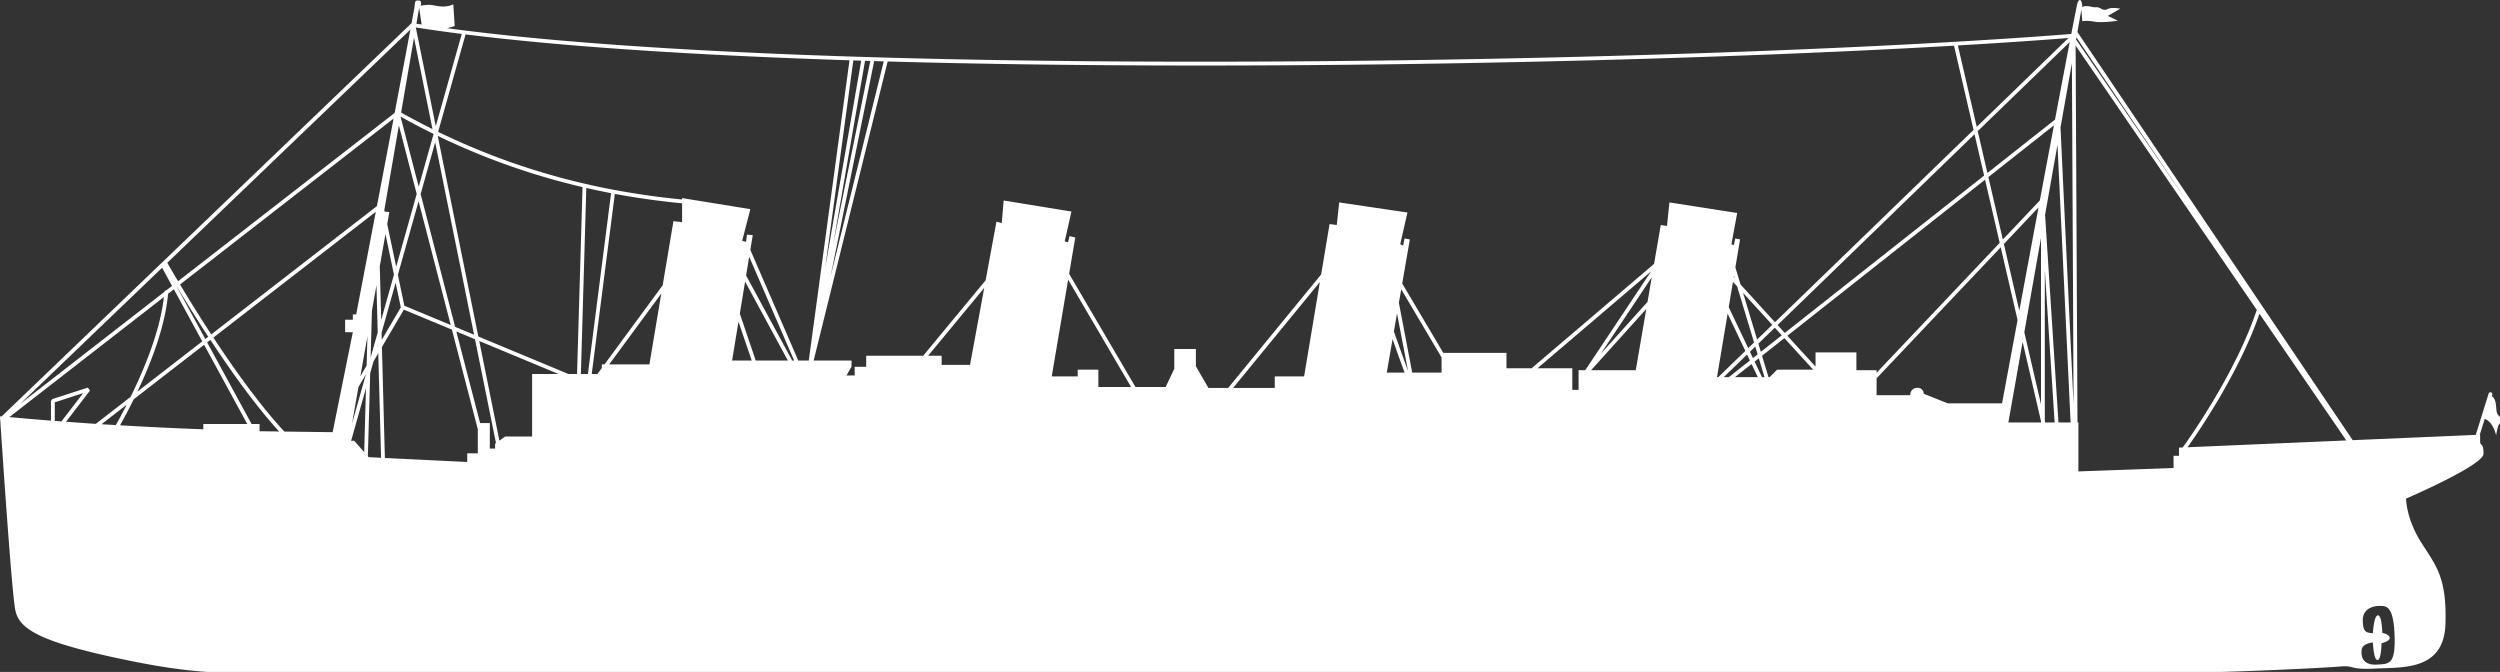 <?xml version="1.0" encoding="UTF-8" standalone="no"?>
<!-- Created with Inkscape (http://www.inkscape.org/) -->

<svg
   xmlns:dc="http://purl.org/dc/elements/1.1/"
   xmlns:cc="http://creativecommons.org/ns#"
   xmlns:rdf="http://www.w3.org/1999/02/22-rdf-syntax-ns#"
   xmlns:svg="http://www.w3.org/2000/svg"
   xmlns="http://www.w3.org/2000/svg"
   xmlns:sodipodi="http://sodipodi.sourceforge.net/DTD/sodipodi-0.dtd"
   xmlns:inkscape="http://www.inkscape.org/namespaces/inkscape"
   width="174.03mm"
   height="46.776mm"
   viewBox="0 0 174.03 46.776"
   version="1.1"
   id="svg8"
   inkscape:version="0.92.4 (5da689c313, 2019-01-14)"
   sodipodi:docname="RMS_Titanic-side.svg">
  <rect x="0" y="0" width="174.03" height="46.776" fill="#333333" stroke="none"/>
  <defs
     id="defs2" />
  <sodipodi:namedview
     id="base"
     pagecolor="#ffffff"
     bordercolor="#666666"
     borderopacity="1.0"
     inkscape:pageopacity="0.0"
     inkscape:pageshadow="2"
     inkscape:zoom="0.98994949"
     inkscape:cx="328.19218"
     inkscape:cy="88.476434"
     inkscape:document-units="mm"
     inkscape:current-layer="layer1"
     showgrid="false"
     inkscape:pagecheckerboard="true"
     inkscape:showpageshadow="false"
     borderlayer="true"
     inkscape:snap-global="false"
     inkscape:window-width="1366"
     inkscape:window-height="713"
     inkscape:window-x="0"
     inkscape:window-y="0"
     inkscape:window-maximized="1"
     fit-margin-top="0"
     fit-margin-left="0"
     fit-margin-right="0"
     fit-margin-bottom="0" />
  <g
     inkscape:label="Layer 1"
     inkscape:groupmode="layer"
     id="layer1"
     transform="translate(-13.163,-96.745)">
    <path
       style="fill:#ffffff;fill-opacity:1;stroke:none;stroke:none;stroke-width:1px;stroke-linecap:butt;stroke-linejoin:miter;stroke-opacity:1"
       d="M 546.412 0.01 C 546.209 -0.052 545.971 0.154 545.734 0.77 C 545.635 1.028 544.968 4.409 544.094 8.926 C 447.722 16.512 219.18 21.148 117.43 7.404 C 118.526 7.151 119.451 6.832 119.451 6.832 L 119.072 1.15 C 116.168 2.413 114.147 1.149 112.379 1.275 C 110.611 1.402 110.486 1.527 110.486 1.527 C 110.486 1.527 110.991 0.139 109.98 0.139 C 108.97 0.139 109.096 0.14 108.844 2.16 C 108.825 2.308 108.279 5.176 108.115 6.076 L 0.42 109.396 C 0.278 109.384 0.142 109.374 0 109.361 C 0 109.361 0.033 109.847 0.035 109.875 A 0.501 0.501 0 0 0 0.055 110.176 C 0.215 112.619 3.059 155.956 4.041 160.375 C 5.051 164.921 9.596 168.203 29.041 172.496 C 48.486 176.789 56.315 176.789 66.922 176.789 L 567.215 176.789 C 584.179 176.789 610.608 175.441 614.715 175.084 C 618.822 174.727 616.679 175.976 624 175.619 C 631.321 175.262 642.035 176.155 642.393 163.834 C 642.75 151.513 639.893 148.654 635.965 142.404 C 632.036 136.154 632.035 130.977 632.035 130.977 C 632.035 130.977 652.393 122.227 652.393 119.191 C 652.393 116.156 651.5 117.227 651.5 115.977 L 651.5 114.191 L 651.41 114.195 L 652.705 110.033 C 654.992 110.849 655.697 114.369 655.697 114.369 C 655.697 114.369 656.054 111.96 656.5 111.424 C 656.946 110.888 657.75 110.084 657.75 110.084 C 657.75 110.084 656.678 109.815 656.053 108.744 C 655.472 107.749 656.043 104.911 654.557 104.08 L 654.674 103.705 A 0.5 0.5 0 0 0 654.199 103.045 A 0.5 0.5 0 0 0 654.143 103.047 L 654.143 103.049 A 0.5 0.5 0 0 0 653.723 103.402 L 650.35 114.24 L 618.023 115.627 L 545.707 8.408 L 546.744 2.537 L 546.998 5.568 C 546.998 5.568 548.134 5.316 550.154 5.695 C 552.175 6.074 556.342 5.441 556.342 5.441 L 553.689 4.18 L 556.973 2.285 C 556.973 2.285 554.701 1.781 553.564 2.412 C 552.428 3.043 551.67 1.78 550.66 1.906 C 549.65 2.033 548.008 1.149 546.998 1.906 C 546.998 0.959 546.751 0.112 546.412 0.01 z M 110.107 2.033 L 110.752 6.441 C 110.296 6.372 109.834 6.305 109.385 6.234 L 110.107 2.033 z M 109.227 7.215 C 113.039 7.81 117.07 8.375 121.297 8.91 L 114.473 33.146 L 109.227 7.215 z M 107.803 7.764 C 106.979 12.215 105.63 19.372 103.672 29.664 L 46.775 73.871 C 45.182 71.198 44.297 69.652 43.943 69.029 L 107.803 7.764 z M 122.297 9.039 C 149.364 12.409 184.438 14.582 223.154 15.838 L 212.453 94.715 L 209.699 94.715 L 197.102 65.621 L 197.738 61.758 L 196.223 61.633 L 195.969 63.525 L 194.959 63.273 L 197.105 54.939 L 179.176 52.035 L 179.176 52.402 C 158.094 50.347 136.841 45.186 115.09 34.637 L 122.297 9.039 z M 545.457 9.826 L 574.637 53.094 L 545.357 10.385 L 545.457 9.826 z M 108.754 9.895 L 113.611 33.914 C 110.871 32.555 108.123 31.108 105.365 29.572 L 108.754 9.895 z M 543.35 9.986 L 519.262 33.316 L 514.309 11.939 C 524.929 11.32 534.648 10.665 543.35 9.986 z M 543.686 11.049 C 542.688 16.238 541.295 23.63 539.828 31.416 L 522.068 45.438 L 519.523 34.451 L 543.686 11.049 z M 545.234 11.975 L 592.826 81.393 C 587.274 98.134 574.692 115.72 573.369 117.543 L 572.393 117.584 L 572.393 119.727 L 570.965 119.727 L 570.965 122.941 L 545.965 123.834 L 545.965 110.977 L 545.729 110.977 L 545.234 11.975 z M 513.295 12 L 518.422 34.129 L 466.266 84.641 L 457.215 74.734 L 455.861 70.252 L 457.094 62.895 L 455.832 62.643 L 455.453 64.41 L 454.82 64.158 L 456.336 55.949 L 438.533 53.172 L 437.9 59.359 L 436.26 59.107 L 434.502 69.318 L 402.338 96.734 L 395.727 96.734 L 395.727 92.693 L 379.131 92.693 L 368.344 74.467 L 370.348 62.895 L 368.959 62.643 L 368.58 64.537 L 367.822 64.158 L 369.715 55.824 L 351.785 53.172 L 351.154 59.107 L 349.26 58.854 L 347.045 72.104 L 322.615 101.912 L 317.439 101.912 L 314.143 96.199 L 314.143 91.684 L 308.475 91.684 L 308.475 96.861 L 306.203 101.66 L 298.273 101.66 L 280.846 71.928 L 282.463 62.391 L 280.949 62.012 L 280.57 63.652 L 279.686 63.4 L 281.453 55.57 L 263.65 52.668 L 263.145 58.602 L 261.756 58.223 L 258.912 73.625 L 242.512 93.451 L 227.537 93.451 L 227.537 96.355 L 224.506 96.355 L 224.506 98.629 L 222.359 98.629 L 223.691 96.322 L 223.691 94.715 L 213.734 94.715 L 233.172 16.15 C 327.312 18.779 440.377 16.216 513.295 12 z M 224.158 15.871 C 224.847 15.893 225.537 15.914 226.229 15.936 L 216.762 70.389 L 224.158 15.871 z M 227.232 15.967 C 227.697 15.981 228.156 15.996 228.621 16.01 L 218.826 64.352 L 227.232 15.967 z M 229.637 16.043 C 230.481 16.068 231.305 16.097 232.152 16.121 L 218.168 72.652 L 229.637 16.043 z M 544.262 16.582 L 544.701 106.375 L 541.266 33.521 L 544.262 16.582 z M 105.213 30.629 C 108.104 32.232 110.989 33.752 113.863 35.162 L 113.881 35.248 L 109.996 49.045 L 105.213 30.629 z M 103.389 31.148 C 101.589 40.605 100.734 45.101 99.006 54.141 L 55.5 87.84 C 55.378 87.653 55.246 87.459 55.125 87.273 C 51.972 82.434 49.303 78.082 47.295 74.73 L 103.389 31.148 z M 539.547 32.92 C 538.309 39.495 537.167 45.529 535.832 52.67 L 526.119 62.922 L 522.318 46.52 L 539.547 32.92 z M 104.783 32.951 L 109.459 50.953 L 104.072 70.078 L 101.721 58.857 L 102.277 55.697 L 101.035 55.586 L 100.953 55.197 L 104.783 32.951 z M 518.684 35.266 L 521.199 46.123 L 468.84 87.459 L 466.941 85.381 L 518.684 35.266 z M 114.988 35.695 C 127.814 41.884 140.475 46.22 153.025 49.152 L 151.584 98.25 L 149.332 98.25 L 125.648 88.395 L 114.988 35.695 z M 114.314 37.393 L 124.533 87.93 L 119.555 85.857 L 110.494 50.965 L 114.314 37.393 z M 540.473 38.012 L 543.918 110.977 L 540.73 110.977 L 537.213 56.445 L 540.473 38.012 z M 521.449 47.205 L 525.293 63.795 L 492.955 97.928 L 492.955 97.24 L 487.65 97.24 L 487.65 92.568 L 476.918 92.568 L 476.918 96.299 L 469.52 88.203 L 521.449 47.205 z M 154.016 49.375 C 156.189 49.87 158.359 50.328 160.525 50.742 L 154.438 98.25 L 152.588 98.25 L 154.016 49.375 z M 161.506 50.936 C 167.416 52.035 173.303 52.838 179.176 53.408 L 179.176 58.35 L 176.902 58.098 L 174.078 74.936 L 158.793 95.725 L 158.09 95.725 L 158.09 96.68 L 156.936 98.25 L 155.441 98.25 L 161.506 50.936 z M 109.957 52.871 L 118.398 85.377 L 106.215 80.307 L 104.516 72.197 L 109.957 52.871 z M 535.492 54.48 C 532.949 68.088 532.251 71.881 530.445 81.596 L 526.389 64.09 L 535.492 54.48 z M 98.719 55.633 C 96.399 67.764 93.564 82.594 93.564 82.594 L 92.682 82.594 L 92.682 83.982 L 90.662 83.982 L 90.662 87.266 L 92.682 87.266 L 87.379 113.529 L 74.699 113.363 C 68.338 106.533 61.617 97.129 56.055 88.678 L 98.719 55.633 z M 101.254 61.496 L 103.486 72.156 L 100.139 84.049 L 99.762 69.957 L 101.254 61.496 z M 536.143 62.502 L 536.143 106.195 L 531.762 87.281 L 536.143 62.502 z M 525.562 64.961 L 529.986 84.057 C 528.636 91.325 525.91 105.953 525.91 105.953 L 511.643 105.953 L 505.328 103.428 C 505.328 101.281 501.793 101.281 501.793 103.807 L 492.955 103.807 L 492.955 99.379 L 525.562 64.961 z M 196.803 67.438 L 208.611 94.715 L 208.104 94.715 L 195.99 72.367 L 196.803 67.438 z M 42.588 70.33 L 45.188 75.104 L 43.684 76.273 A 0.5 0.5 0 0 0 43.676 76.273 A 0.5 0.5 0 0 0 43.205 76.646 L 5.332 106.072 L 42.588 70.33 z M 537.146 70.953 L 539.723 110.977 L 537.25 110.977 L 537.146 110.529 L 537.146 70.953 z M 433.721 71.295 L 416.426 97.24 L 414.668 97.24 L 414.668 102.416 L 413.025 102.416 L 413.025 96.734 L 403.881 96.734 L 433.721 71.295 z M 455.49 72.465 L 455.662 73.037 L 455.436 72.789 L 455.49 72.465 z M 433.895 72.84 L 432.781 79.307 L 420.488 92.949 L 433.895 72.84 z M 280.586 73.461 L 297.119 101.66 L 288.525 101.66 L 288.525 97.113 L 283.096 97.113 L 283.096 98.881 L 276.277 98.881 L 280.586 73.461 z M 195.727 73.975 L 206.965 94.715 L 198.523 94.715 L 194.34 82.389 L 195.727 73.975 z M 455.227 74.039 L 456.33 75.248 L 460.768 89.965 L 459.234 91.451 L 454.113 80.68 L 455.227 74.039 z M 346.713 74.09 L 342.568 98.881 L 334.865 98.881 L 334.865 101.912 L 323.912 101.912 L 346.713 74.09 z M 103.93 74.273 L 105.285 80.74 L 100.277 89.273 L 100.229 87.426 L 103.93 74.273 z M 98.889 74.902 L 99.221 87.303 L 97.357 93.922 L 97.701 81.637 L 98.889 74.902 z M 46.502 75.346 C 48.512 78.696 51.159 83.011 54.291 87.818 C 54.426 88.026 54.572 88.244 54.709 88.453 L 53.93 89.057 L 46.471 75.371 L 46.502 75.346 z M 258.541 75.637 L 254.811 95.852 L 247.361 95.852 L 247.361 93.451 L 243.805 93.451 L 258.541 75.637 z M 368.08 75.988 L 378.682 93.893 L 378.682 97.871 L 370.967 97.871 L 367.465 79.535 L 368.08 75.988 z M 45.672 75.992 L 53.129 89.678 L 36.096 102.871 C 39.878 94.9 43.409 85.538 44.146 77.178 L 45.672 75.992 z M 457.881 76.945 L 465.547 85.336 L 461.574 89.184 L 457.881 76.945 z M 173.711 77.117 L 170.59 95.725 L 160.031 95.725 L 173.711 77.117 z M 43.057 78.023 C 42.093 86.585 38.237 96.259 34.305 104.26 L 25.158 111.344 C 22.541 111.172 19.944 110.976 17.346 110.783 L 23.633 102.598 L 23.08 101.814 L 13.734 104.842 L 13.387 105.322 L 13.387 110.498 C 9.785 110.215 6.134 109.898 2.455 109.57 L 43.057 78.023 z M 432.463 81.156 L 429.693 97.24 L 417.967 97.24 L 432.463 81.156 z M 106.094 81.338 L 118.713 86.59 L 125.512 112.768 L 125.512 119.084 L 122.734 119.084 L 122.734 121.357 L 101.104 120.303 L 100.326 91.162 L 106.094 81.338 z M 366.98 82.326 L 369.871 97.457 C 369.32 95.926 369.261 95.771 368.641 94.043 C 367.748 91.556 366.877 89.114 366.156 87.082 L 366.98 82.326 z M 453.826 82.4 L 458.479 92.184 L 451.367 99.07 L 451.033 99.07 L 453.826 82.4 z M 593.529 82.416 L 616.348 115.699 L 574.641 117.488 C 577.487 113.482 588.286 97.719 593.529 82.416 z M 193.992 84.494 L 197.467 94.715 L 192.309 94.715 L 193.992 84.494 z M 466.223 86.076 L 468.053 88.08 L 462.553 92.424 L 461.9 90.262 L 466.223 86.076 z M 119.869 87.072 L 124.773 89.113 L 130.289 116.393 L 130.057 116.559 L 130.057 117.822 L 128.668 117.822 L 128.668 111.129 L 126.117 111.129 L 119.869 87.072 z M 96.516 88.352 L 96.301 96.049 L 94.666 98.834 L 96.516 88.352 z M 468.732 88.824 L 476.305 97.113 L 466.816 97.113 L 464.859 99.07 L 464.559 99.07 L 462.865 93.457 L 468.732 88.824 z M 365.809 89.094 C 366.413 90.792 367.017 92.491 367.695 94.381 C 368.329 96.146 368.392 96.315 368.953 97.871 L 364.287 97.871 L 365.809 89.094 z M 55.264 89.289 C 60.645 97.464 67.087 106.52 73.314 113.344 L 68.186 113.277 L 68.186 111.383 L 66.096 111.383 L 54.414 89.947 L 55.264 89.289 z M 125.889 89.576 L 146.729 98.25 L 139.779 98.25 L 139.779 114.666 L 132.709 114.666 L 131.184 115.756 L 125.889 89.576 z M 531.316 89.799 L 536.143 110.631 L 536.143 110.977 L 527.572 110.977 L 531.316 89.799 z M 53.613 90.566 L 64.957 111.383 L 53.412 111.383 L 53.412 112.771 C 45.659 112.489 38.52 112.129 31.537 111.721 C 32.442 110.088 33.388 108.33 34.352 106.43 C 34.601 105.938 34.85 105.413 35.1 104.906 L 53.613 90.566 z M 99.312 90.678 L 99.318 90.908 L 99.182 91.141 L 99.312 90.678 z M 461.094 91.043 L 461.711 93.088 L 460.477 94.062 L 459.688 92.404 L 461.094 91.043 z M 99.367 92.795 L 100.104 120.254 L 96.848 120.096 L 96.633 119.852 L 97.244 98.025 L 98.115 94.932 L 99.367 92.795 z M 458.932 93.137 L 459.674 94.697 L 454.133 99.07 L 452.807 99.07 L 458.932 93.137 z M 462.021 94.123 L 463.514 99.07 L 462.857 99.07 L 460.92 94.994 L 462.021 94.123 z M 460.115 95.629 L 461.752 99.07 L 455.756 99.07 L 460.115 95.629 z M 96.113 98.342 L 92.471 111.275 L 94.168 101.654 L 96.113 98.342 z M 96.135 101.963 L 95.666 118.754 L 93.061 115.801 L 92.238 115.801 L 96.135 101.963 z M 21.854 103.262 L 16.146 110.695 C 15.563 110.651 14.975 110.616 14.391 110.57 L 14.391 105.684 L 21.854 103.262 z M 33.285 106.314 C 32.306 108.232 31.342 110.026 30.432 111.658 C 29.186 111.584 27.898 111.52 26.664 111.441 L 33.285 106.314 z M 625.541 159.17 C 627.056 159.182 628.734 159.664 629.01 166.625 C 629.325 174.58 627.684 174.393 624.4 174.58 C 621.498 174.746 620.102 173.367 620.359 170.791 C 620.547 168.917 623.328 168.771 623.328 168.771 C 623.328 168.771 623.517 173.381 624.527 173.381 C 625.538 173.381 625.6 168.961 625.6 168.961 C 625.6 168.961 627.746 168.519 627.746 167.572 C 627.746 166.625 625.789 166.246 625.789 166.246 C 625.789 166.246 625.726 161.637 624.652 161.637 C 623.579 161.637 623.328 166.309 623.328 166.309 C 621.308 166.309 620.676 165.679 620.676 162.838 C 620.676 159.997 623.265 159.176 624.906 159.176 C 625.111 159.176 625.325 159.168 625.541 159.17 z "
       transform="matrix(0.265,0,0,0.265,13.163,96.745)"
       id="path826" />
  </g>
</svg>
